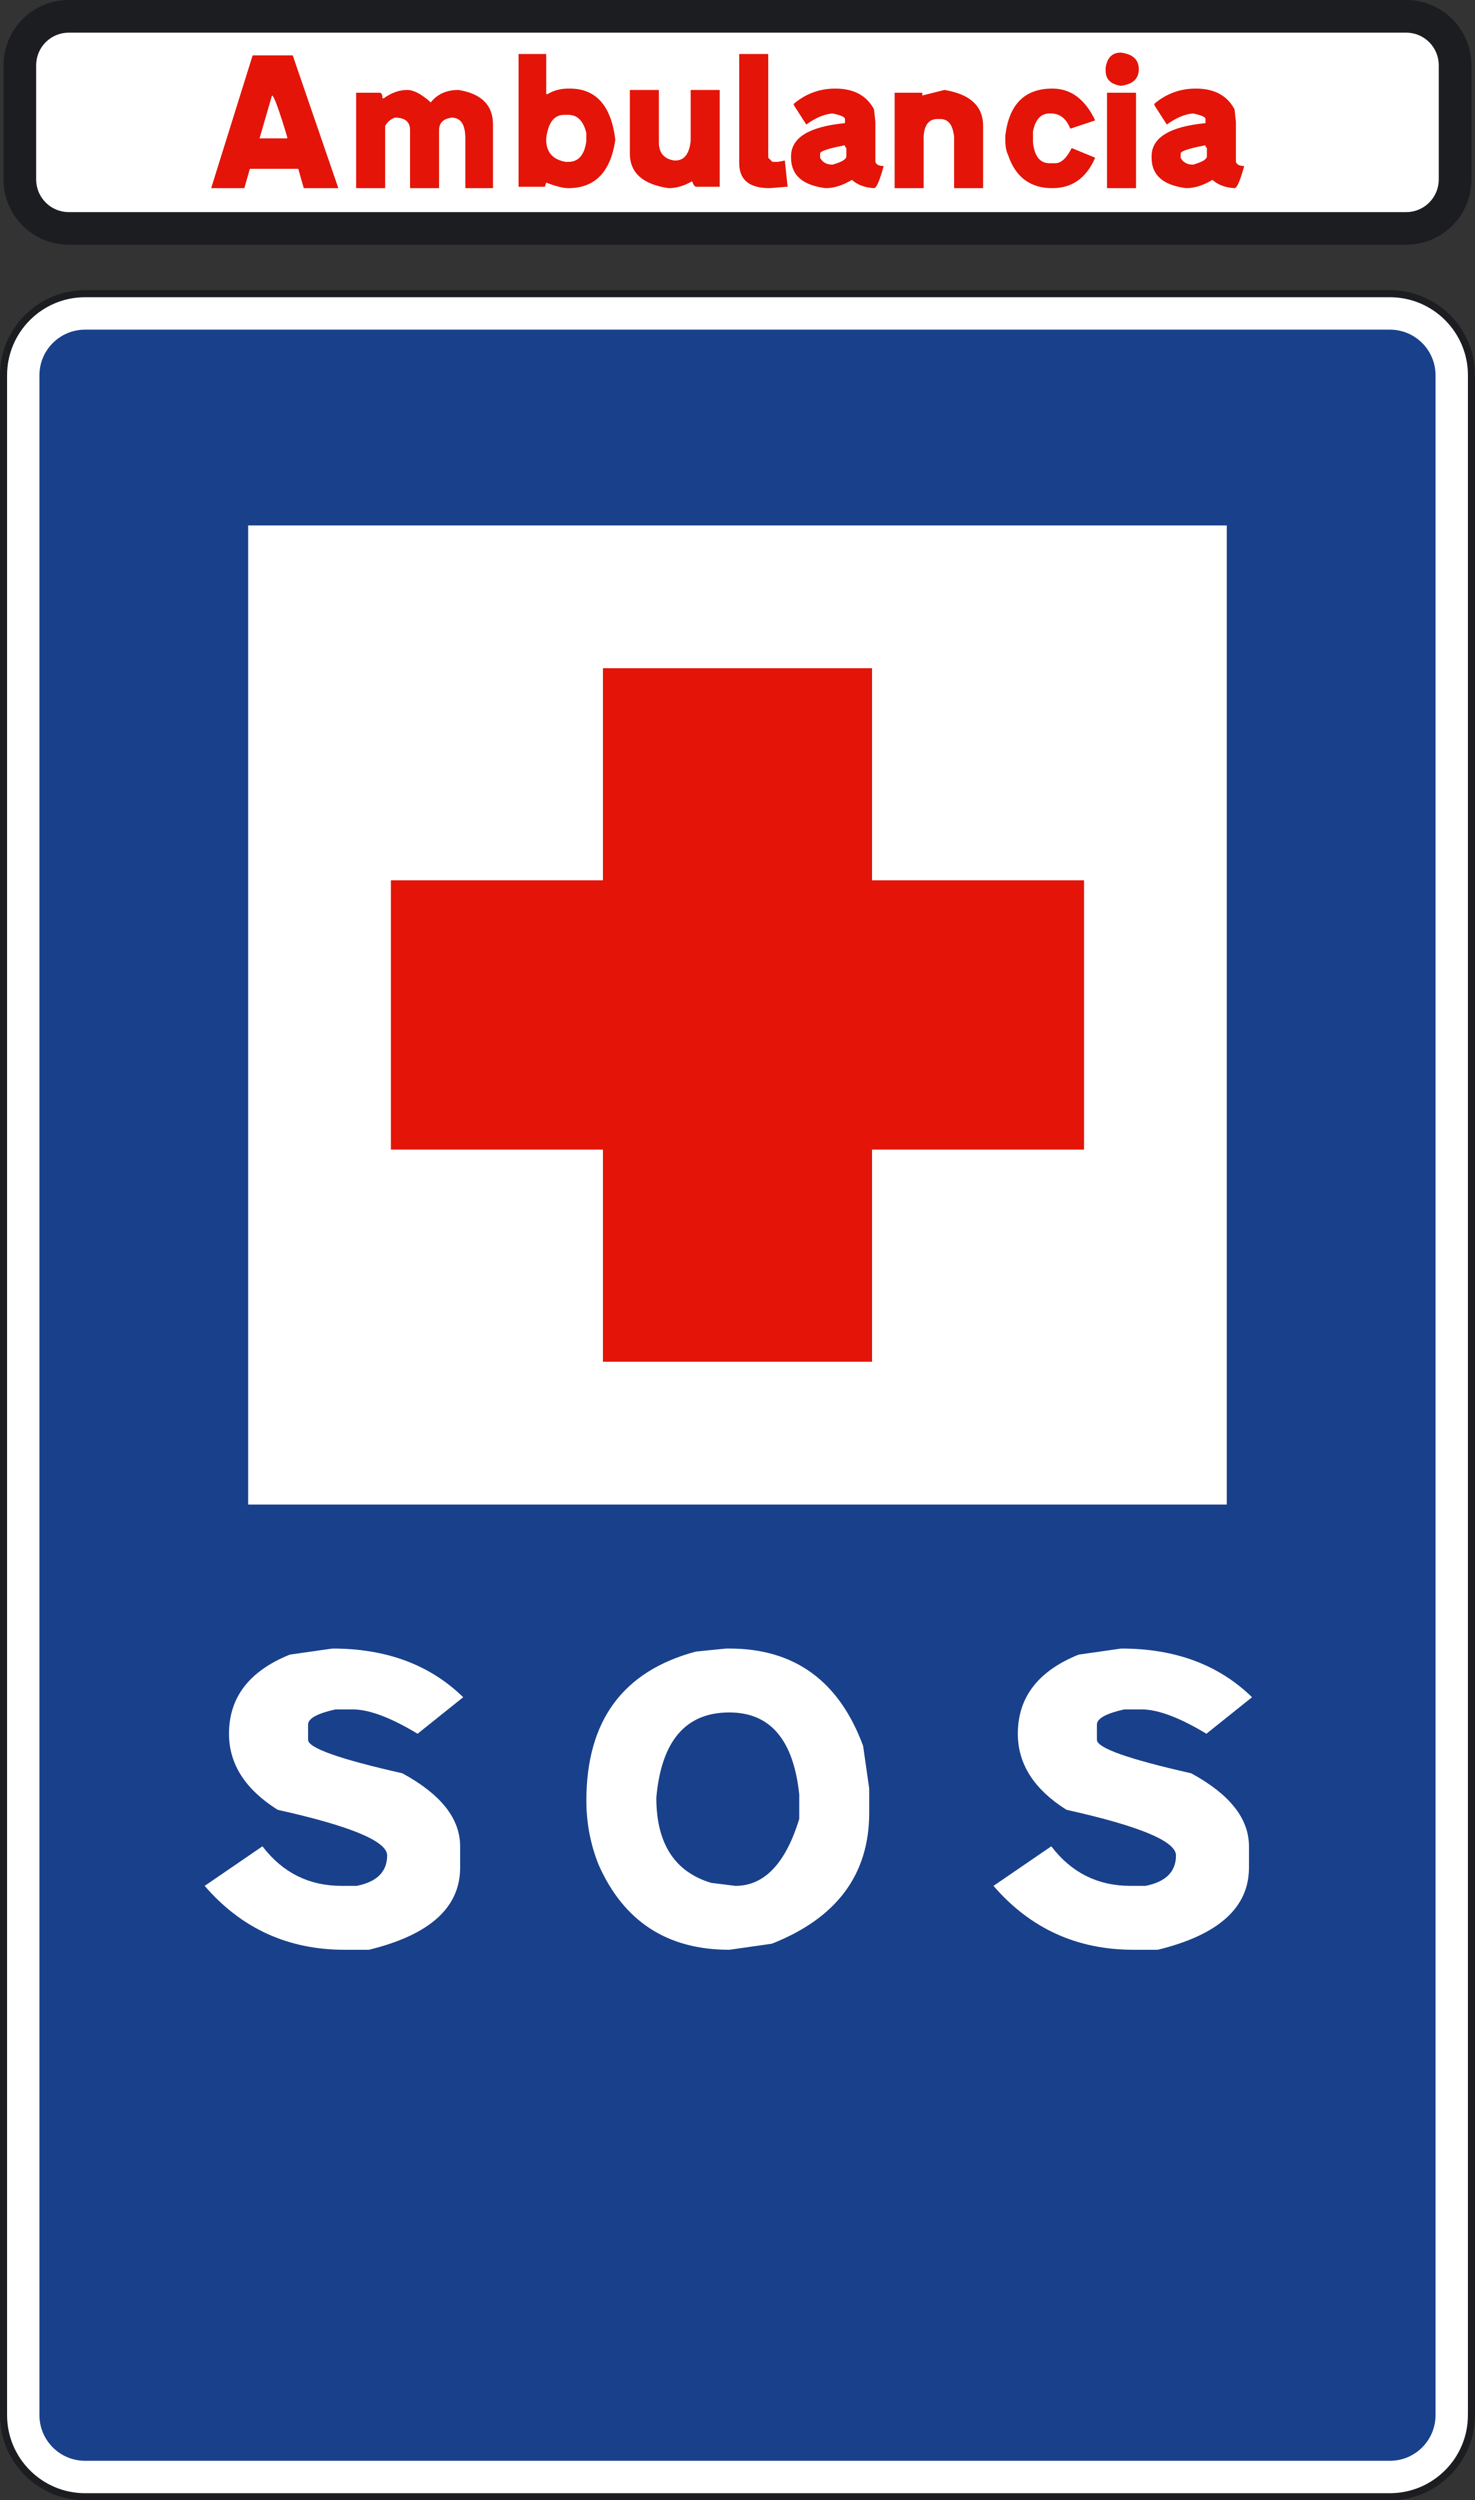 <?xml version="1.0" encoding="UTF-8" standalone="no"?>
<!-- Created with Inkscape (http://www.inkscape.org/) -->

<svg
   xmlns:dc="http://purl.org/dc/elements/1.1/"
   xmlns:cc="http://creativecommons.org/ns#"
   xmlns:rdf="http://www.w3.org/1999/02/22-rdf-syntax-ns#"
   xmlns:svg="http://www.w3.org/2000/svg"
   xmlns="http://www.w3.org/2000/svg"
   version="1.2"
   width="166.723"
   height="282.461"
   id="svg2">
  <rect width="100%" height="100%" fill="#333333" stroke="none"/>
  <defs
     id="defs3123" />
  <g
     id="g3163">
    <path
       d="m 166.322,20.275 c 0,4.068 -3.305,7.373 -7.375,7.373 H 7.771 C 3.701,27.648 0.4,24.343 0.4,20.275 V 7.377 C 0.4,3.305 3.701,0 7.771,0 h 151.176 c 4.07,0 7.375,3.305 7.375,7.377 v 12.898"
       id="path3077"
       style="fill:#1c1d20" />
    <path
       d="m 162.626,20.275 c 0,2.033 -1.648,3.689 -3.68,3.689 H 7.771 c -2.035,0 -3.684,-1.656 -3.684,-3.689 V 7.377 c 0,-2.037 1.648,-3.689 3.684,-3.689 h 151.176 c 2.031,0 3.68,1.652 3.68,3.689 v 12.898"
       id="path3079"
       style="fill:#ffffff" />
    <path
       d="m 166.322,272.838 c 0,5.09 -4.129,9.223 -9.223,9.223 H 9.621 c -5.092,0 -9.221,-4.133 -9.221,-9.223 V 42.396 c 0,-5.088 4.129,-9.217 9.221,-9.217 H 157.1 c 5.094,0 9.223,4.129 9.223,9.217 v 230.442 z"
       id="path3081"
       style="fill:#ffffff" />
    <path
       d="m 166.322,272.838 c 0,5.09 -4.129,9.223 -9.223,9.223 H 9.621 c -5.092,0 -9.221,-4.133 -9.221,-9.223 V 42.396 c 0,-5.088 4.129,-9.217 9.221,-9.217 H 157.1 c 5.094,0 9.223,4.129 9.223,9.217 v 230.442 z"
       id="path3083"
       style="fill:none;stroke:#1c1d20;stroke-width:0.8;stroke-miterlimit:3.864" />
    <path
       d="m 162.263,42.396 c 0,-2.848 -2.309,-5.156 -5.164,-5.156 H 9.621 c -2.854,0 -5.164,2.309 -5.164,5.156 v 230.441 c 0,2.852 2.311,5.164 5.164,5.164 H 157.1 c 2.855,0 5.164,-2.313 5.164,-5.164 V 42.396"
       id="path3085"
       style="fill:#19408b" />
    <path
       d="m 28.052,169.971 m 110.614,0 H 28.052 V 59.361 h 110.613 v 110.61 z"
       id="path3087"
       style="fill:#ffffff" />
    <path
       d="m 28.556,6.256 h 4.531 l 5.156,15 h -3.906 l -0.625,-2.188 h -5.469 l -0.625,2.188 h -3.75 l 4.688,-15 z m 2.188,4.531 -1.406,4.844 h 3.125 V 15.475 C 31.525,12.35 30.952,10.787 30.744,10.787 z"
       id="path3091"
       style="fill:#e41408" />
    <path
       d="m 46.037,10.162 c 0.723,0 1.608,0.469 2.656,1.406 0.735,-0.938 1.777,-1.406 3.125,-1.406 2.604,0.417 3.906,1.719 3.906,3.906 v 7.188 h -3.125 v -5.625 c 0,-1.563 -0.521,-2.344 -1.563,-2.344 -0.938,0.137 -1.406,0.605 -1.406,1.406 v 6.563 h -3.281 v -6.563 c 0,-0.938 -0.573,-1.406 -1.719,-1.406 -0.469,0.169 -0.833,0.482 -1.094,0.938 v 7.031 H 40.255 V 10.475 h 2.656 c 0.208,0 0.313,0.208 0.313,0.625 h 0.156 c 0.872,-0.625 1.758,-0.938 2.657,-0.938 z"
       id="path3093"
       style="fill:#e41408" />
    <path
       d="m 58.615,6.1 h 3.125 v 4.531 h 0.156 c 0.684,-0.417 1.465,-0.625 2.344,-0.625 h 0.156 c 2.969,0 4.688,1.927 5.156,5.781 -0.527,3.646 -2.298,5.469 -5.313,5.469 -0.586,0 -1.419,-0.208 -2.5,-0.625 L 61.583,21.1 h -2.969 v -15 z m 3.125,9.687 c 0,1.4 0.729,2.233 2.188,2.5 h 0.313 c 1.146,0 1.823,-0.781 2.031,-2.344 v -0.938 c -0.339,-1.354 -1.016,-2.031 -2.031,-2.031 h -0.469 c -1.14,0 -1.816,0.886 -2.031,2.656 v 0.157 z"
       id="path3095"
       style="fill:#e41408" />
    <path
       d="m 71.193,10.162 h 3.281 V 16.1 c 0,1.166 0.573,1.843 1.719,2.031 h 0.156 c 0.983,0 1.556,-0.729 1.719,-2.188 v -5.781 h 3.281 V 21.1 h -2.656 c -0.156,0 -0.313,-0.208 -0.469,-0.625 -0.879,0.521 -1.765,0.781 -2.656,0.781 -2.917,-0.43 -4.375,-1.731 -4.375,-3.906 v -7.188 z"
       id="path3097"
       style="fill:#e41408" />
    <path
       d="m 83.556,6.1 h 3.281 v 11.719 l 0.469,0.469 h 0.625 l 0.781,-0.156 0.313,2.969 h -0.156 l -1.875,0.156 c -2.292,0 -3.438,-0.938 -3.438,-2.813 V 6.1 z"
       id="path3099"
       style="fill:#e41408" />
    <path
       d="m 94.416,10.006 c 2.083,0 3.541,0.781 4.375,2.344 l 0.156,1.406 v 4.531 c 0.104,0.313 0.416,0.469 0.938,0.469 -0.456,1.667 -0.82,2.5 -1.094,2.5 -1.035,-0.059 -1.869,-0.371 -2.5,-0.938 -1.022,0.625 -2.012,0.938 -2.969,0.938 -2.604,-0.325 -3.906,-1.471 -3.906,-3.438 v -0.156 c 0,-2.109 2.031,-3.359 6.094,-3.75 v -0.469 c 0,-0.221 -0.469,-0.43 -1.406,-0.625 -0.925,0.072 -1.914,0.488 -2.969,1.25 L 89.729,11.88 v -0.156 c 1.353,-1.145 2.915,-1.718 4.687,-1.718 z m -1.719,7.344 v 0.469 c 0.267,0.521 0.735,0.781 1.406,0.781 1.041,-0.293 1.563,-0.605 1.563,-0.938 V 16.724 L 95.51,16.568 v -0.156 c -1.876,0.352 -2.813,0.664 -2.813,0.938 z"
       id="path3101"
       style="fill:#e41408" />
    <path
       d="m 106.75,10.162 c 2.916,0.476 4.375,1.83 4.375,4.063 v 7.031 h -3.281 v -5.781 c -0.131,-1.354 -0.651,-2.031 -1.563,-2.031 h -0.313 c -0.938,0 -1.459,0.625 -1.563,1.875 v 5.938 h -3.281 V 10.475 h 3.125 v 0.313 l 2.501,-0.626 z"
       id="path3103"
       style="fill:#e41408" />
    <path
       d="m 118.947,10.006 c 2.09,0 3.704,1.198 4.844,3.594 l -2.813,0.938 c -0.456,-1.146 -1.186,-1.719 -2.188,-1.719 h -0.156 c -0.977,0 -1.602,0.677 -1.875,2.031 v 1.25 c 0.176,1.563 0.801,2.344 1.875,2.344 h 0.625 c 0.677,0 1.302,-0.573 1.875,-1.719 l 2.656,1.094 c -0.99,2.292 -2.604,3.438 -4.844,3.438 -2.5,0 -4.167,-1.25 -5,-3.75 -0.209,-0.41 -0.313,-0.983 -0.313,-1.719 v -0.469 c 0.424,-3.542 2.195,-5.313 5.314,-5.313 z"
       id="path3105"
       style="fill:#e41408" />
    <path
       d="m 126.691,5.943 c 1.354,0.169 2.031,0.794 2.031,1.875 0,1.081 -0.678,1.706 -2.031,1.875 -1.146,-0.169 -1.719,-0.742 -1.719,-1.719 V 7.662 c 0.169,-1.145 0.742,-1.719 1.719,-1.719 z m -1.563,4.532 h 3.281 v 10.781 h -3.281 V 10.475 z"
       id="path3107"
       style="fill:#e41408" />
    <path
       d="m 135.167,10.006 c 2.083,0 3.541,0.781 4.375,2.344 l 0.156,1.406 v 4.531 c 0.104,0.313 0.416,0.469 0.938,0.469 -0.456,1.667 -0.82,2.5 -1.094,2.5 -1.035,-0.059 -1.869,-0.371 -2.5,-0.938 -1.022,0.625 -2.012,0.938 -2.969,0.938 -2.604,-0.325 -3.906,-1.471 -3.906,-3.438 v -0.156 c 0,-2.109 2.031,-3.359 6.094,-3.75 v -0.469 c 0,-0.221 -0.469,-0.43 -1.406,-0.625 -0.925,0.072 -1.914,0.488 -2.969,1.25 L 130.48,11.88 v -0.156 c 1.353,-1.145 2.916,-1.718 4.687,-1.718 z m -1.718,7.344 v 0.469 c 0.267,0.521 0.735,0.781 1.406,0.781 1.041,-0.293 1.563,-0.605 1.563,-0.938 v -0.938 l -0.156,-0.156 v -0.156 c -1.876,0.352 -2.813,0.664 -2.813,0.938 z"
       id="path3109"
       style="fill:#e41408" />
    <path
       d="m 37.574,186.238 c 6.102,0 11.028,1.834 14.781,5.5 l -5.156,4.125 c -2.965,-1.79 -5.371,-2.707 -7.219,-2.75 h -2.063 c -2.063,0.459 -3.094,1.031 -3.094,1.719 v 1.719 c 0,0.917 3.552,2.178 10.656,3.781 4.354,2.363 6.531,5.113 6.531,8.25 v 2.406 c 0,4.512 -3.438,7.605 -10.313,9.281 h -2.75 c -6.389,0 -11.659,-2.406 -15.813,-7.219 l 6.531,-4.469 c 2.277,2.979 5.256,4.469 8.938,4.469 h 1.719 c 2.291,-0.458 3.438,-1.604 3.438,-3.438 0,-1.604 -4.125,-3.322 -12.375,-5.156 -3.667,-2.306 -5.5,-5.17 -5.5,-8.594 0,-4.11 2.291,-7.09 6.875,-8.938 l 4.814,-0.686 z"
       id="path3113"
       style="fill:#ffffff" />
    <path
       d="m 82.091,186.238 h 0.344 c 7.376,0 12.418,3.667 15.125,11 l 0.688,4.813 v 2.75 c 0,6.961 -3.667,11.889 -11,14.781 l -4.813,0.688 c -7.019,0 -11.945,-3.208 -14.781,-9.625 -0.917,-2.306 -1.375,-4.712 -1.375,-7.219 0,-9.023 4.125,-14.638 12.375,-16.844 l 3.437,-0.344 z m -7.906,16.844 c 0,5.171 2.063,8.379 6.188,9.625 l 2.75,0.344 c 3.266,0 5.672,-2.521 7.219,-7.563 v -2.75 c -0.645,-6.188 -3.28,-9.281 -7.906,-9.281 -4.929,0 -7.679,3.209 -8.251,9.625 z"
       id="path3115"
       style="fill:#ffffff" />
    <path
       d="m 126.738,186.238 c 6.102,0 11.028,1.834 14.781,5.5 l -5.156,4.125 c -2.965,-1.79 -5.371,-2.707 -7.219,-2.75 h -2.063 c -2.063,0.459 -3.094,1.031 -3.094,1.719 v 1.719 c 0,0.917 3.552,2.178 10.656,3.781 4.354,2.363 6.531,5.113 6.531,8.25 v 2.406 c 0,4.512 -3.438,7.605 -10.313,9.281 h -2.75 c -6.389,0 -11.659,-2.406 -15.813,-7.219 l 6.531,-4.469 c 2.277,2.979 5.256,4.469 8.938,4.469 h 1.719 c 2.291,-0.458 3.438,-1.604 3.438,-3.438 0,-1.604 -4.125,-3.322 -12.375,-5.156 -3.667,-2.306 -5.5,-5.17 -5.5,-8.594 0,-4.11 2.291,-7.09 6.875,-8.938 l 4.814,-0.686 z"
       id="path3117"
       style="fill:#ffffff" />
    <path
       d="m 68.152,75.492 0,23.959 -23.969,0 0,30.422 23.969,0 0,23.965 30.416,0 0,-23.965 23.965,0 0,-30.422 -23.965,0 0,-23.959 -30.416,0"
       id="polyline3119"
       style="fill:#e41408" />
  </g>
</svg>
